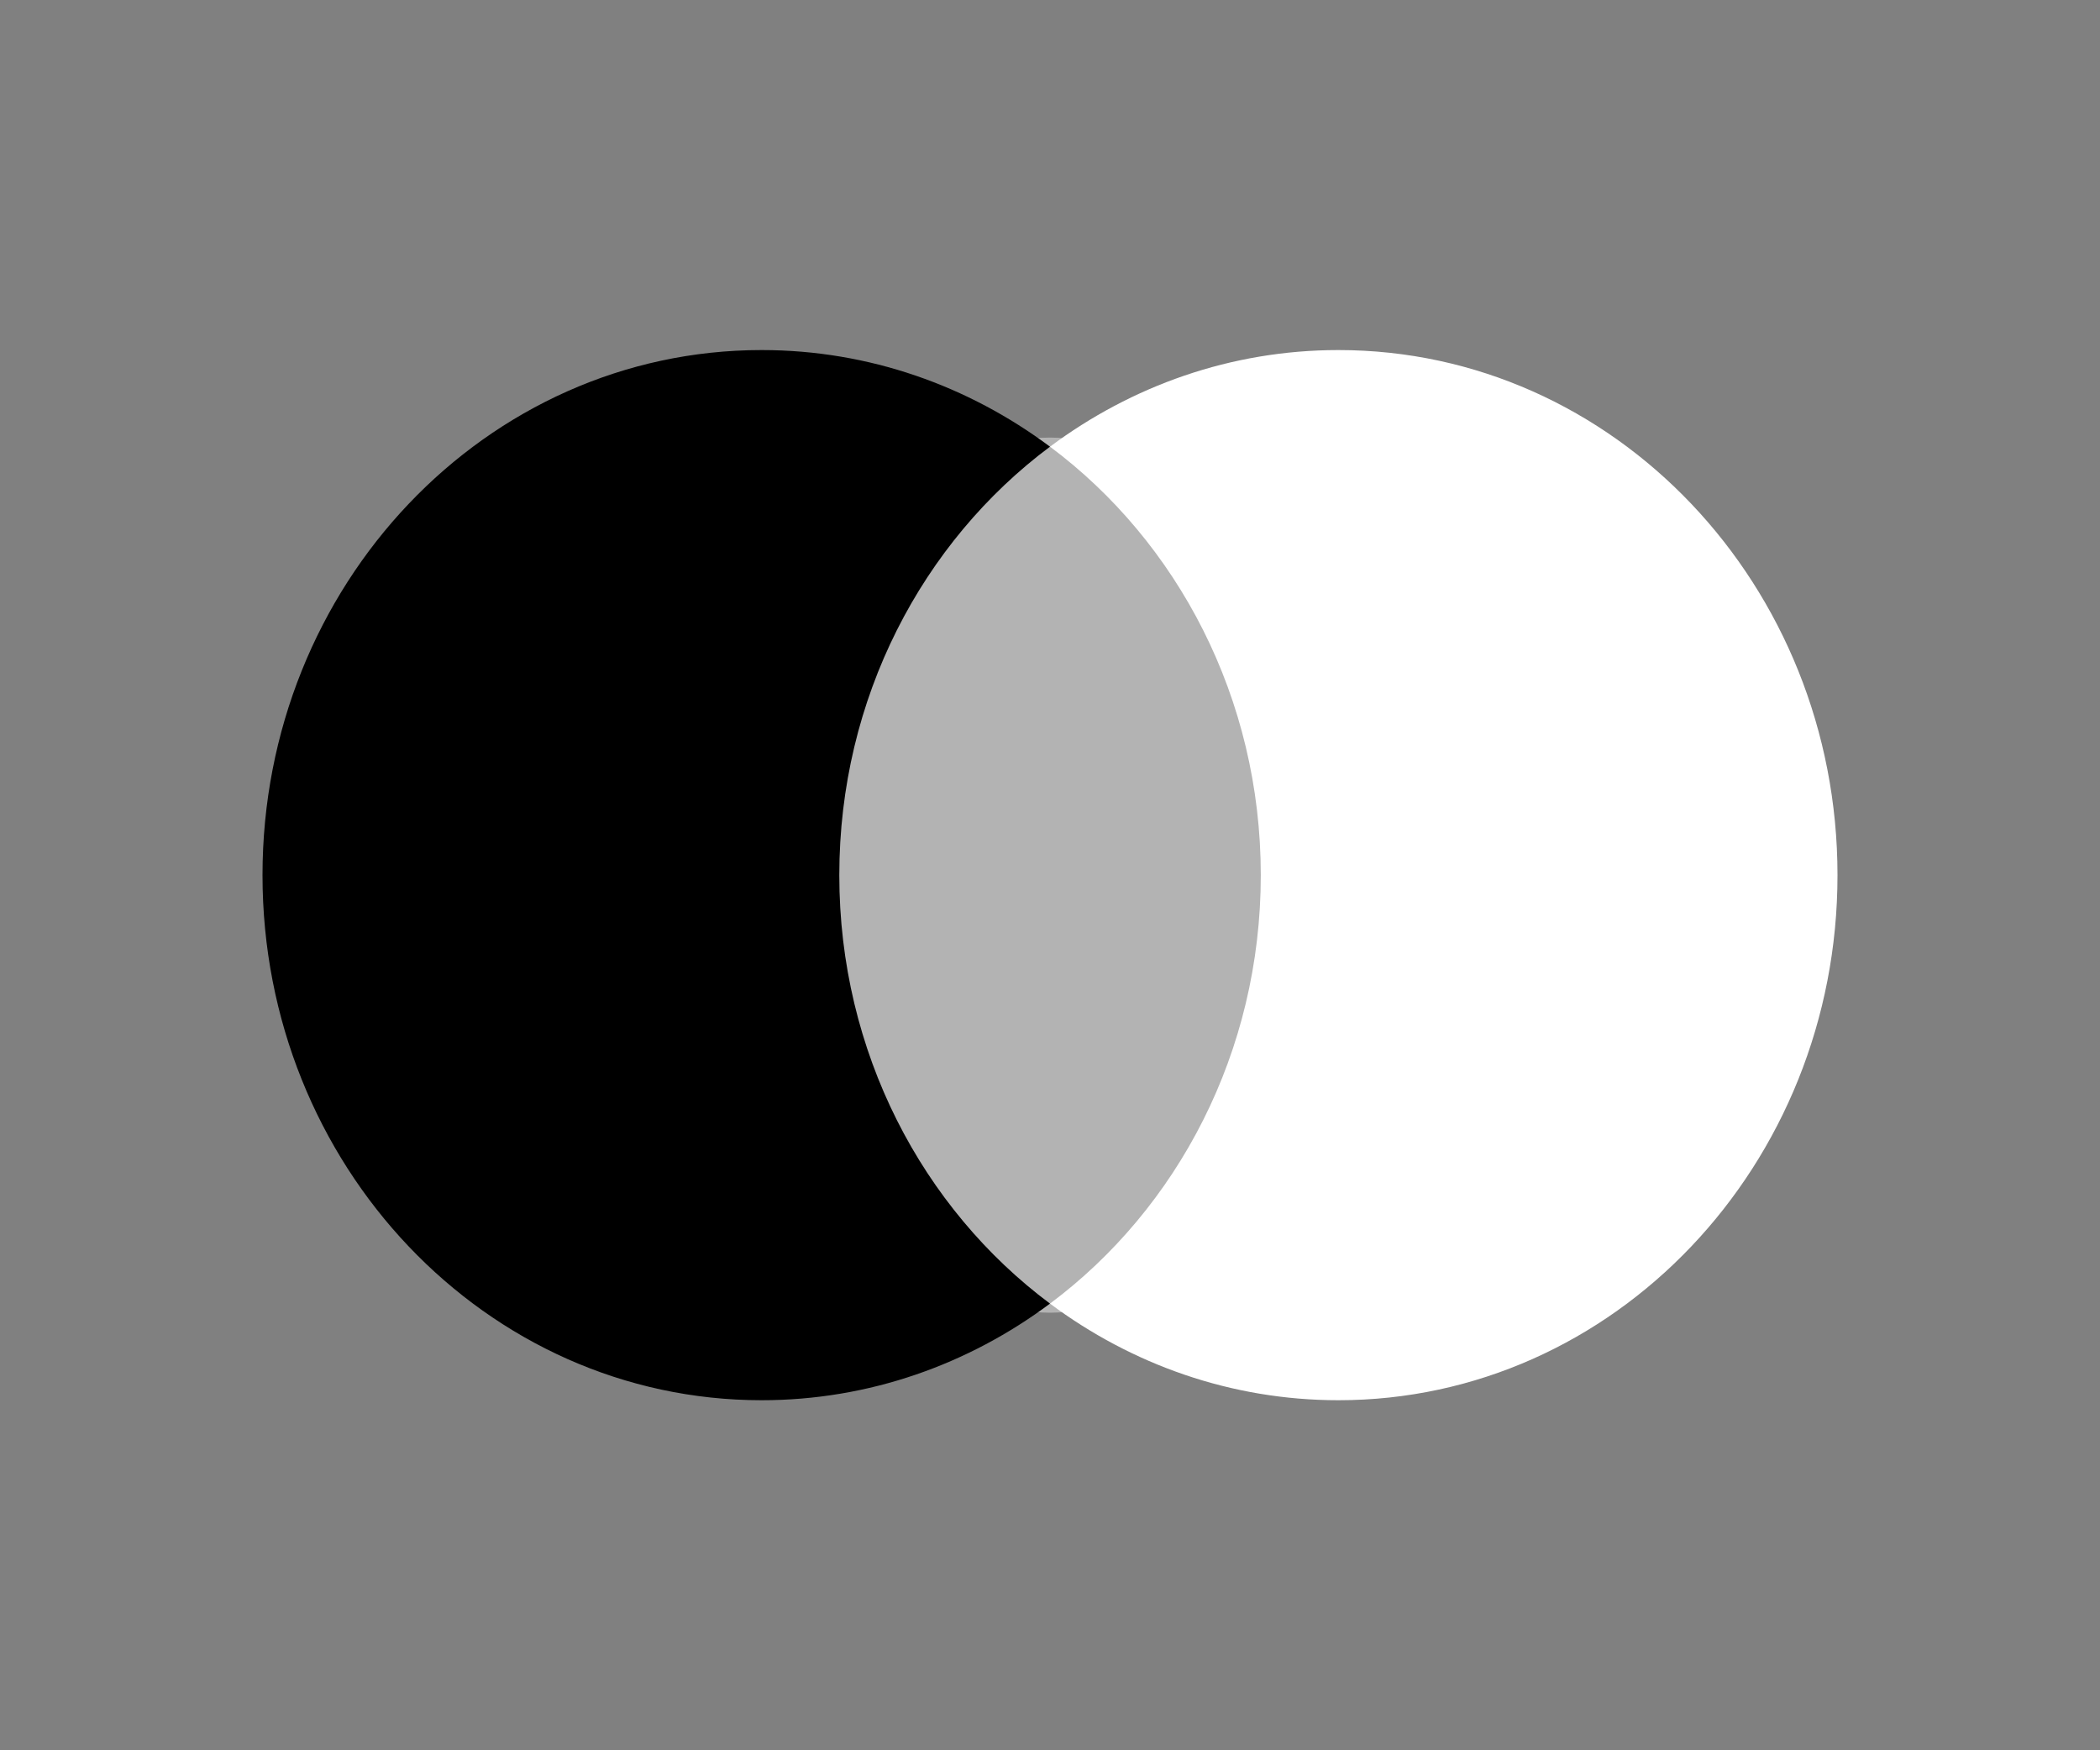 <?xml version="1.0" encoding="UTF-8" standalone="no"?>
<svg width="24px" height="20px" viewBox="0 0 24 20" version="1.1" xmlns="http://www.w3.org/2000/svg" xmlns:xlink="http://www.w3.org/1999/xlink" xmlns:sketch="http://www.bohemiancoding.com/sketch/ns">
    <rect x="0" y="0" width="24" height="20" fill="#808080" stroke="none"/>
    <title>icon-bw</title>
    <description>Created with Sketch (http://www.bohemiancoding.com/sketch)</description>
    <defs></defs>
    <g id="Page-1" stroke="none" stroke-width="1" fill="none" fill-rule="evenodd" sketch:type="MSPage">
        <g id="Icons-20px" sketch:type="MSArtboardGroup" transform="translate(-159, 0)">
            <g id="icon-bw" sketch:type="MSLayerGroup" transform="translate(162, 4)">
                <ellipse id="Oval-2" fill="#B3B3B3" sketch:type="MSShapeGroup" cx="9" cy="6" rx="3" ry="5"></ellipse>
                <path d="M11.409,6 C11.409,8.022 10.457,9.809 9,10.896 C9.931,11.59 11.068,12 12.296,12 C15.446,12 18,9.314 18,6 C18,2.686 15.446,0 12.296,0 C11.068,0 9.931,0.41 9,1.104 C10.457,2.191 11.409,3.978 11.409,6 L11.409,6 Z" id="Shape" fill="#FFFFFF" sketch:type="MSShapeGroup"></path>
                <path d="M6.592,6 C6.592,3.978 7.543,2.191 9,1.104 C8.069,0.41 6.933,0 5.704,0 C2.554,0 0,2.686 0,6 C0,9.314 2.554,12 5.704,12 C6.933,12 8.069,11.59 9,10.896 C7.543,9.809 6.592,8.022 6.592,6 L6.592,6 Z" id="Shape" fill="#000000" sketch:type="MSShapeGroup"></path>
            </g>
        </g>
    </g>
</svg>